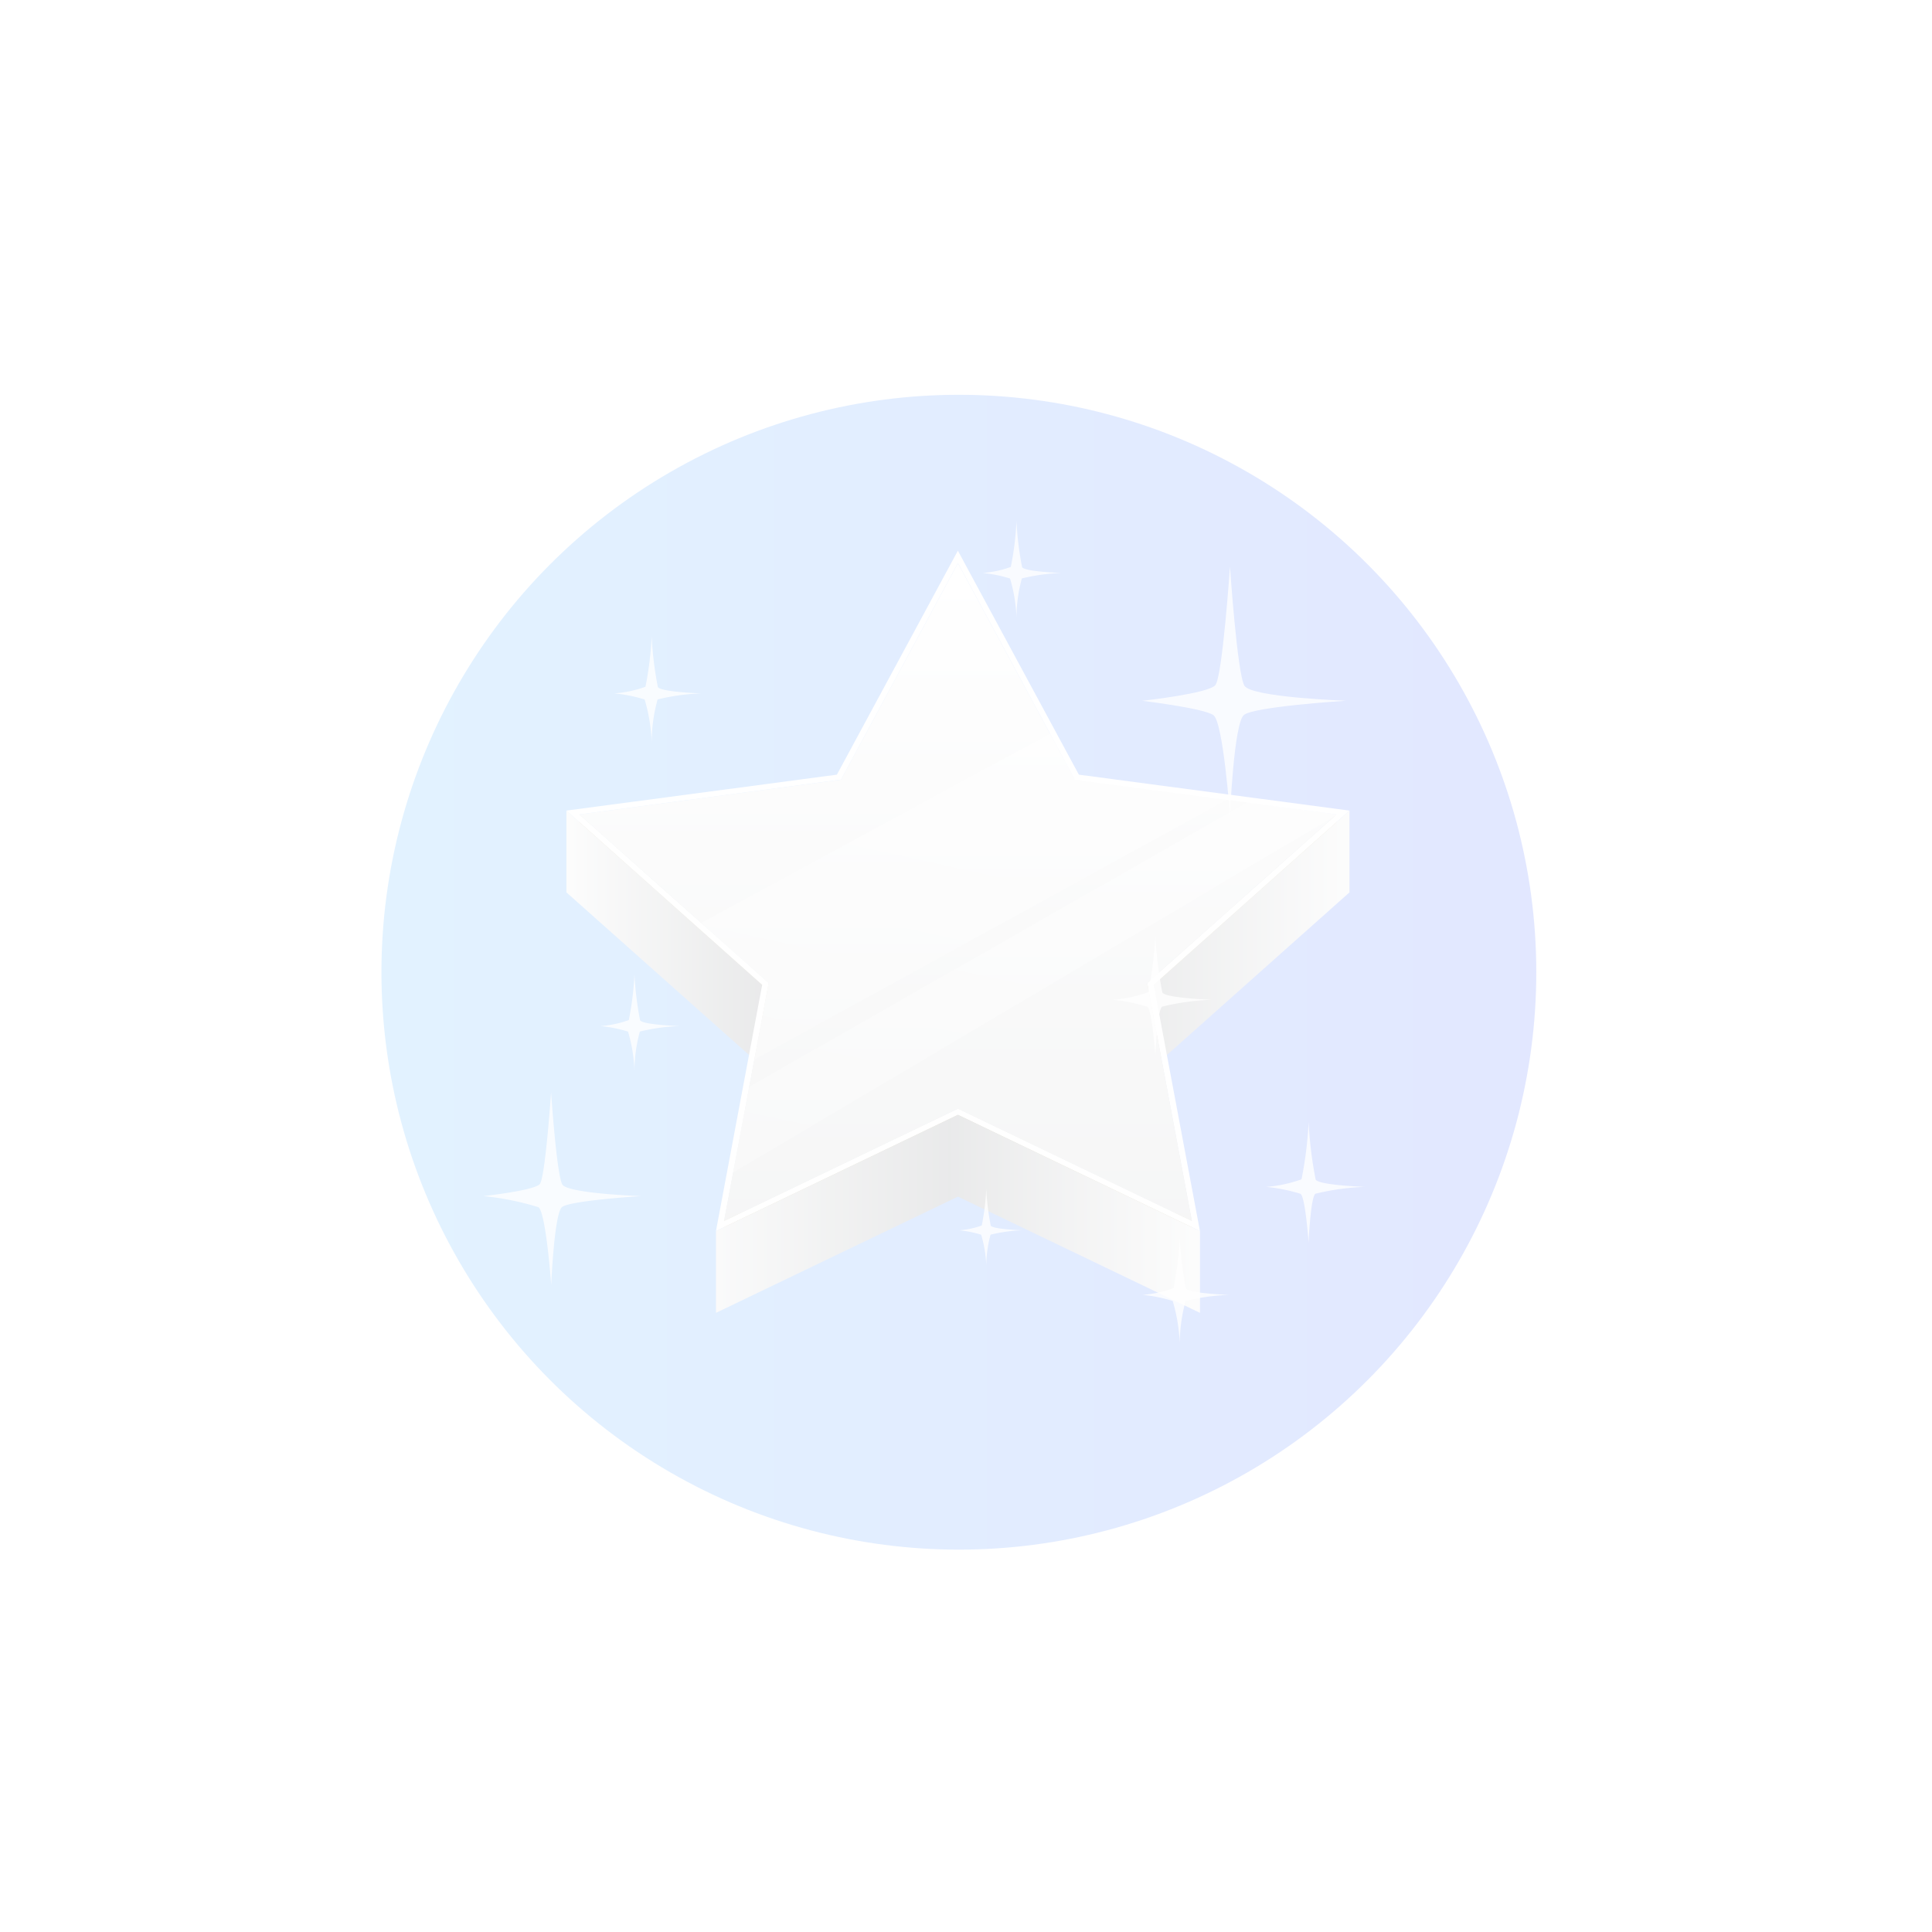 <svg xmlns="http://www.w3.org/2000/svg" xmlns:xlink="http://www.w3.org/1999/xlink" width="120" height="120" viewBox="0 0 120 120">
    <defs>
        <linearGradient id="linear-gradient" x1="-.004" x2=".997" y1=".498" y2=".498" gradientUnits="objectBoundingBox">
            <stop offset="0" stop-color="#70bfff"/>
            <stop offset="1" stop-color="#6e89ff"/>
        </linearGradient>
        <linearGradient id="linear-gradient-2" x1="1" x2="0" y1=".5" y2=".5" gradientUnits="objectBoundingBox">
            <stop offset="0" stop-color="#f1f2f2"/>
            <stop offset="1" stop-color="#a7a9ac"/>
        </linearGradient>
        <linearGradient id="linear-gradient-3" x2="1" y1=".5" y2=".5" gradientUnits="objectBoundingBox">
            <stop offset="0" stop-color="#f1f2f2"/>
            <stop offset="1" stop-color="#939598"/>
        </linearGradient>
        <linearGradient id="linear-gradient-4" x1=".5" x2=".5" y2="1" gradientUnits="objectBoundingBox">
            <stop offset="0" stop-color="#fff"/>
            <stop offset="1" stop-color="#d1d3d4"/>
        </linearGradient>
        <linearGradient id="linear-gradient-5" x2="1" y1=".5" y2=".5" gradientUnits="objectBoundingBox">
            <stop offset="0" stop-color="#e6e7e8"/>
            <stop offset=".293" stop-color="#b1b3b5"/>
            <stop offset=".483" stop-color="#939598"/>
            <stop offset=".808" stop-color="#d1d2d3"/>
            <stop offset="1" stop-color="#f1f2f2"/>
        </linearGradient>
        <linearGradient id="linear-gradient-6" x1=".236" x2=".677" y1="1.129" y2="-.106" gradientUnits="objectBoundingBox">
            <stop offset="0" stop-color="#fff" stop-opacity=".2"/>
            <stop offset="1" stop-color="#fff" stop-opacity=".502"/>
        </linearGradient>
        <linearGradient id="linear-gradient-7" x1=".226" x2=".732" y1="1.213" y2="-.22" xlink:href="#linear-gradient-6"/>
        <clipPath id="clip-path">
            <circle id="타원_1133" cx="35.865" cy="35.865" r="35.865"/>
        </clipPath>
        <filter id="타원_1215" width="95" height="95" x="12" y="16" filterUnits="userSpaceOnUse">
            <feOffset dy="4"/>
            <feGaussianBlur result="blur" stdDeviation="2.5"/>
            <feFlood flood-opacity=".102"/>
            <feComposite in2="blur" operator="in"/>
            <feComposite in="SourceGraphic"/>
        </filter>
        <style>
            .cls-17,.cls-3{fill:#fff}.cls-17{fill-rule:evenodd;opacity:.8}
        </style>
    </defs>
    <g id="img_challenge_car_05" opacity="0.2" transform="translate(-1.424 -5.428)">
        <g id="그룹_43453" transform="translate(-1 4)">
            <g filter="url(#타원_1215)" transform="translate(2.42 1.43)">
                <circle id="타원_1215-2" cx="40" cy="40" r="40" class="cls-3" transform="translate(19.5 19.5)"/>
            </g>
            <g id="그룹_40604" transform="translate(26.116 25.949)">
                <g id="그룹_40411" clip-path="url(#clip-path)">
                    <circle id="타원_1132" cx="35.865" cy="35.865" r="35.865" fill="url(#linear-gradient)"/>
                </g>
            </g>
            <g id="Layer_5" transform="translate(32.452 33.803)">
                <g id="그룹_40563" transform="translate(5.154 1.83)">
                    <g id="그룹_40562">
                        <g id="그룹_40552" transform="translate(.805 16.38)">
                            <path id="패스_30828" fill="#83722c" d="M130.158 208.454v5.081l-11.758-10.47v-5.08z" transform="translate(-118.402 -197.985)"/>
                        </g>
                        <g id="그룹_40553" transform="translate(36.076 16.38)">
                            <path id="패스_30829" fill="#8e7c2f" d="M336.56 197.985v5.08l-11.76 10.469v-5.081z" transform="translate(-324.804 -197.985)"/>
                        </g>
                        <g id="그룹_40554" transform="translate(36.478 16.142)">
                            <path id="패스_30830" fill="url(#linear-gradient-2)" d="M339.317 196.591v5.08L327.158 212.5v-5.08z" transform="translate(-327.158 -196.591)"/>
                        </g>
                        <g id="그룹_40555" transform="translate(0 16.142)">
                            <path id="패스_30831" fill="url(#linear-gradient-3)" d="M125.851 207.417v5.08l-12.159-10.826v-5.08z" transform="translate(-113.692 -196.591)"/>
                        </g>
                        <g id="그룹_40556" transform="translate(36.076 26.848)">
                            <path id="패스_30832" fill="#7c7457" d="M327.578 274.03v5.08l-2.778-14.783v-5.081z" transform="translate(-324.804 -259.246)"/>
                        </g>
                        <g id="그룹_40557" transform="translate(9.787 26.848)">
                            <path id="패스_30833" fill="#807859" d="M173.737 259.246v5.081l-2.774 14.784v-5.08z" transform="translate(-170.963 -259.246)"/>
                        </g>
                        <g id="그룹_40558" transform="translate(24.317 34.653)">
                            <path id="패스_30834" fill="#8b792e" d="M270.527 311.9v5.08L255.994 310v-5.08z" transform="translate(-255.994 -304.92)"/>
                        </g>
                        <g id="그룹_40559" transform="translate(9.787 34.653)">
                            <path id="패스_30835" fill="#948031" d="M185.493 304.92V310l-14.531 6.979V311.9z" transform="translate(-170.963 -304.92)"/>
                        </g>
                        <g id="그룹_40560" transform="translate(.805 .772)">
                            <path id="패스_30836" fill="url(#linear-gradient-4)" d="M141.914 106.651l7.224 13.371 16.291 2.237-11.756 10.469 2.774 14.784-14.533-6.979-14.531 6.979 2.774-14.784-11.757-10.469 16.25-2.159z" transform="translate(-118.402 -106.651)"/>
                        </g>
                        <g id="그룹_40561">
                            <path id="패스_30837" d="M162.329 118.274L150.171 129.1l2.871 15.291-15.032-7.22-15.03 7.22 2.871-15.291-12.159-10.826 16.8-2.231 7.514-13.911 7.516 13.911zm-9.787 25.491l-2.774-14.784 11.756-10.469-16.248-2.157-7.266-13.455-7.264 13.451-16.246 2.161 11.756 10.469-2.774 14.784 14.531-6.979 14.533 6.979" class="cls-3" transform="translate(-113.693 -102.132)"/>
                        </g>
                        <path id="패스_30838" fill="url(#linear-gradient-5)" d="M183.072 307.179l-15.03 7.22v5.08l15.03-7.22 15.032 7.22V314.4z" transform="translate(-158.754 -272.14)"/>
                    </g>
                </g>
                <path id="패스_30839" fill="url(#linear-gradient-6)" d="M165.355 188.628l29.8-16.388-9.674-1.119-1.474-2.887-21.9 11.88 4.136 3.831z" transform="translate(-148.684 -155.109)"/>
                <path id="패스_30840" d="M274.142 145.564c-.626.52-.865 6.255-.865 6.255s-.417-5.814-1.028-6.245-4.417-.89-4.417-.89 4.09-.448 4.534-.97.911-7.362.911-7.362.452 6.68.9 7.4 6.311.928 6.311.928-5.719.363-6.346.884z" class="cls-17" transform="translate(-226.909 -133.531)"/>
                <path id="패스_30841" d="M166.991 304.478c-.484.4-.669 4.836-.669 4.836s-.323-4.495-.794-4.828a17.108 17.108 0 0 0-3.414-.688s3.162-.346 3.5-.75.7-5.69.7-5.69.349 5.163.7 5.723 4.879.717 4.879.717-4.418.276-4.902.68z" class="cls-17" transform="translate(-162.113 -261.88)"/>
                <path id="패스_30842" fill="url(#linear-gradient-7)" d="M212.042 193.186l-5.6-.749-31.392 17.929-.916 5.277z" transform="translate(-158.654 -175.174)"/>
                <path id="패스_30843" d="M315.353 246.208c-.3.252-.419 3.03-.419 3.03s-.2-2.817-.5-3.026a10.7 10.7 0 0 0-2.14-.431 8.285 8.285 0 0 0 2.2-.47 23.568 23.568 0 0 0 .441-3.566 24.765 24.765 0 0 0 .438 3.586c.219.351 3.057.449 3.057.449a15.338 15.338 0 0 0-3.077.428z" class="cls-17" transform="translate(-273.203 -216.058)"/>
                <path id="패스_30846" d="M325.769 355.845a10.25 10.25 0 0 0-.367 2.653 10.654 10.654 0 0 0-.436-2.649 9.381 9.381 0 0 0-1.874-.378 7.247 7.247 0 0 0 1.923-.411 20.63 20.63 0 0 0 .387-3.122 21.668 21.668 0 0 0 .384 3.14c.192.307 2.677.394 2.677.394a13.422 13.422 0 0 0-2.694.373z" class="cls-17" transform="translate(-282.155 -307.42)"/>
                <path id="패스_30848" d="M105.415 179.027a10.249 10.249 0 0 0-.367 2.653 10.653 10.653 0 0 0-.436-2.649 9.381 9.381 0 0 0-1.874-.378 7.247 7.247 0 0 0 1.923-.411 20.626 20.626 0 0 0 .387-3.122 21.671 21.671 0 0 0 .384 3.14c.192.307 2.677.394 2.677.394a13.422 13.422 0 0 0-2.694.373z" class="cls-17" transform="translate(-94.599 -167.96)"/>
                <path id="패스_30849" d="M344.314 287.46c-.3.252-.419 3.03-.419 3.03s-.2-2.817-.5-3.026a10.7 10.7 0 0 0-2.14-.431 8.285 8.285 0 0 0 2.2-.47 23.566 23.566 0 0 0 .441-3.566 24.76 24.76 0 0 0 .438 3.586c.219.351 3.057.449 3.057.449a15.339 15.339 0 0 0-3.077.428z" class="cls-17" transform="translate(-292.644 -245.689)"/>
                <path id="패스_30850" d="M128.565 259.669a9.328 9.328 0 0 0-.334 2.413 9.685 9.685 0 0 0-.4-2.409 8.522 8.522 0 0 0-1.7-.343 6.6 6.6 0 0 0 1.749-.374 18.775 18.775 0 0 0 .351-2.839 19.7 19.7 0 0 0 .349 2.855c.174.28 2.434.358 2.434.358a12.219 12.219 0 0 0-2.449.339z" class="cls-17" transform="translate(-118.851 -227.973)"/>
                <path id="패스_30851" d="M267.412 94.973a9.327 9.327 0 0 0-.334 2.413 9.685 9.685 0 0 0-.4-2.409 8.524 8.524 0 0 0-1.7-.343 6.6 6.6 0 0 0 1.749-.374 18.776 18.776 0 0 0 .351-2.839 19.706 19.706 0 0 0 .349 2.855c.174.28 2.434.358 2.434.358a12.216 12.216 0 0 0-2.449.339z" class="cls-17" transform="translate(-233.971 -91.421)"/>
                <path id="패스_30852" d="M258.436 337a7.432 7.432 0 0 0-.266 1.923 7.717 7.717 0 0 0-.316-1.919 6.791 6.791 0 0 0-1.357-.274 5.257 5.257 0 0 0 1.393-.3 14.954 14.954 0 0 0 .28-2.262 15.688 15.688 0 0 0 .278 2.275c.139.223 1.94.285 1.94.285a9.733 9.733 0 0 0-1.952.272z" class="cls-17" transform="translate(-226.939 -292.688)"/>
            </g>
        </g>
    </g>
</svg>
